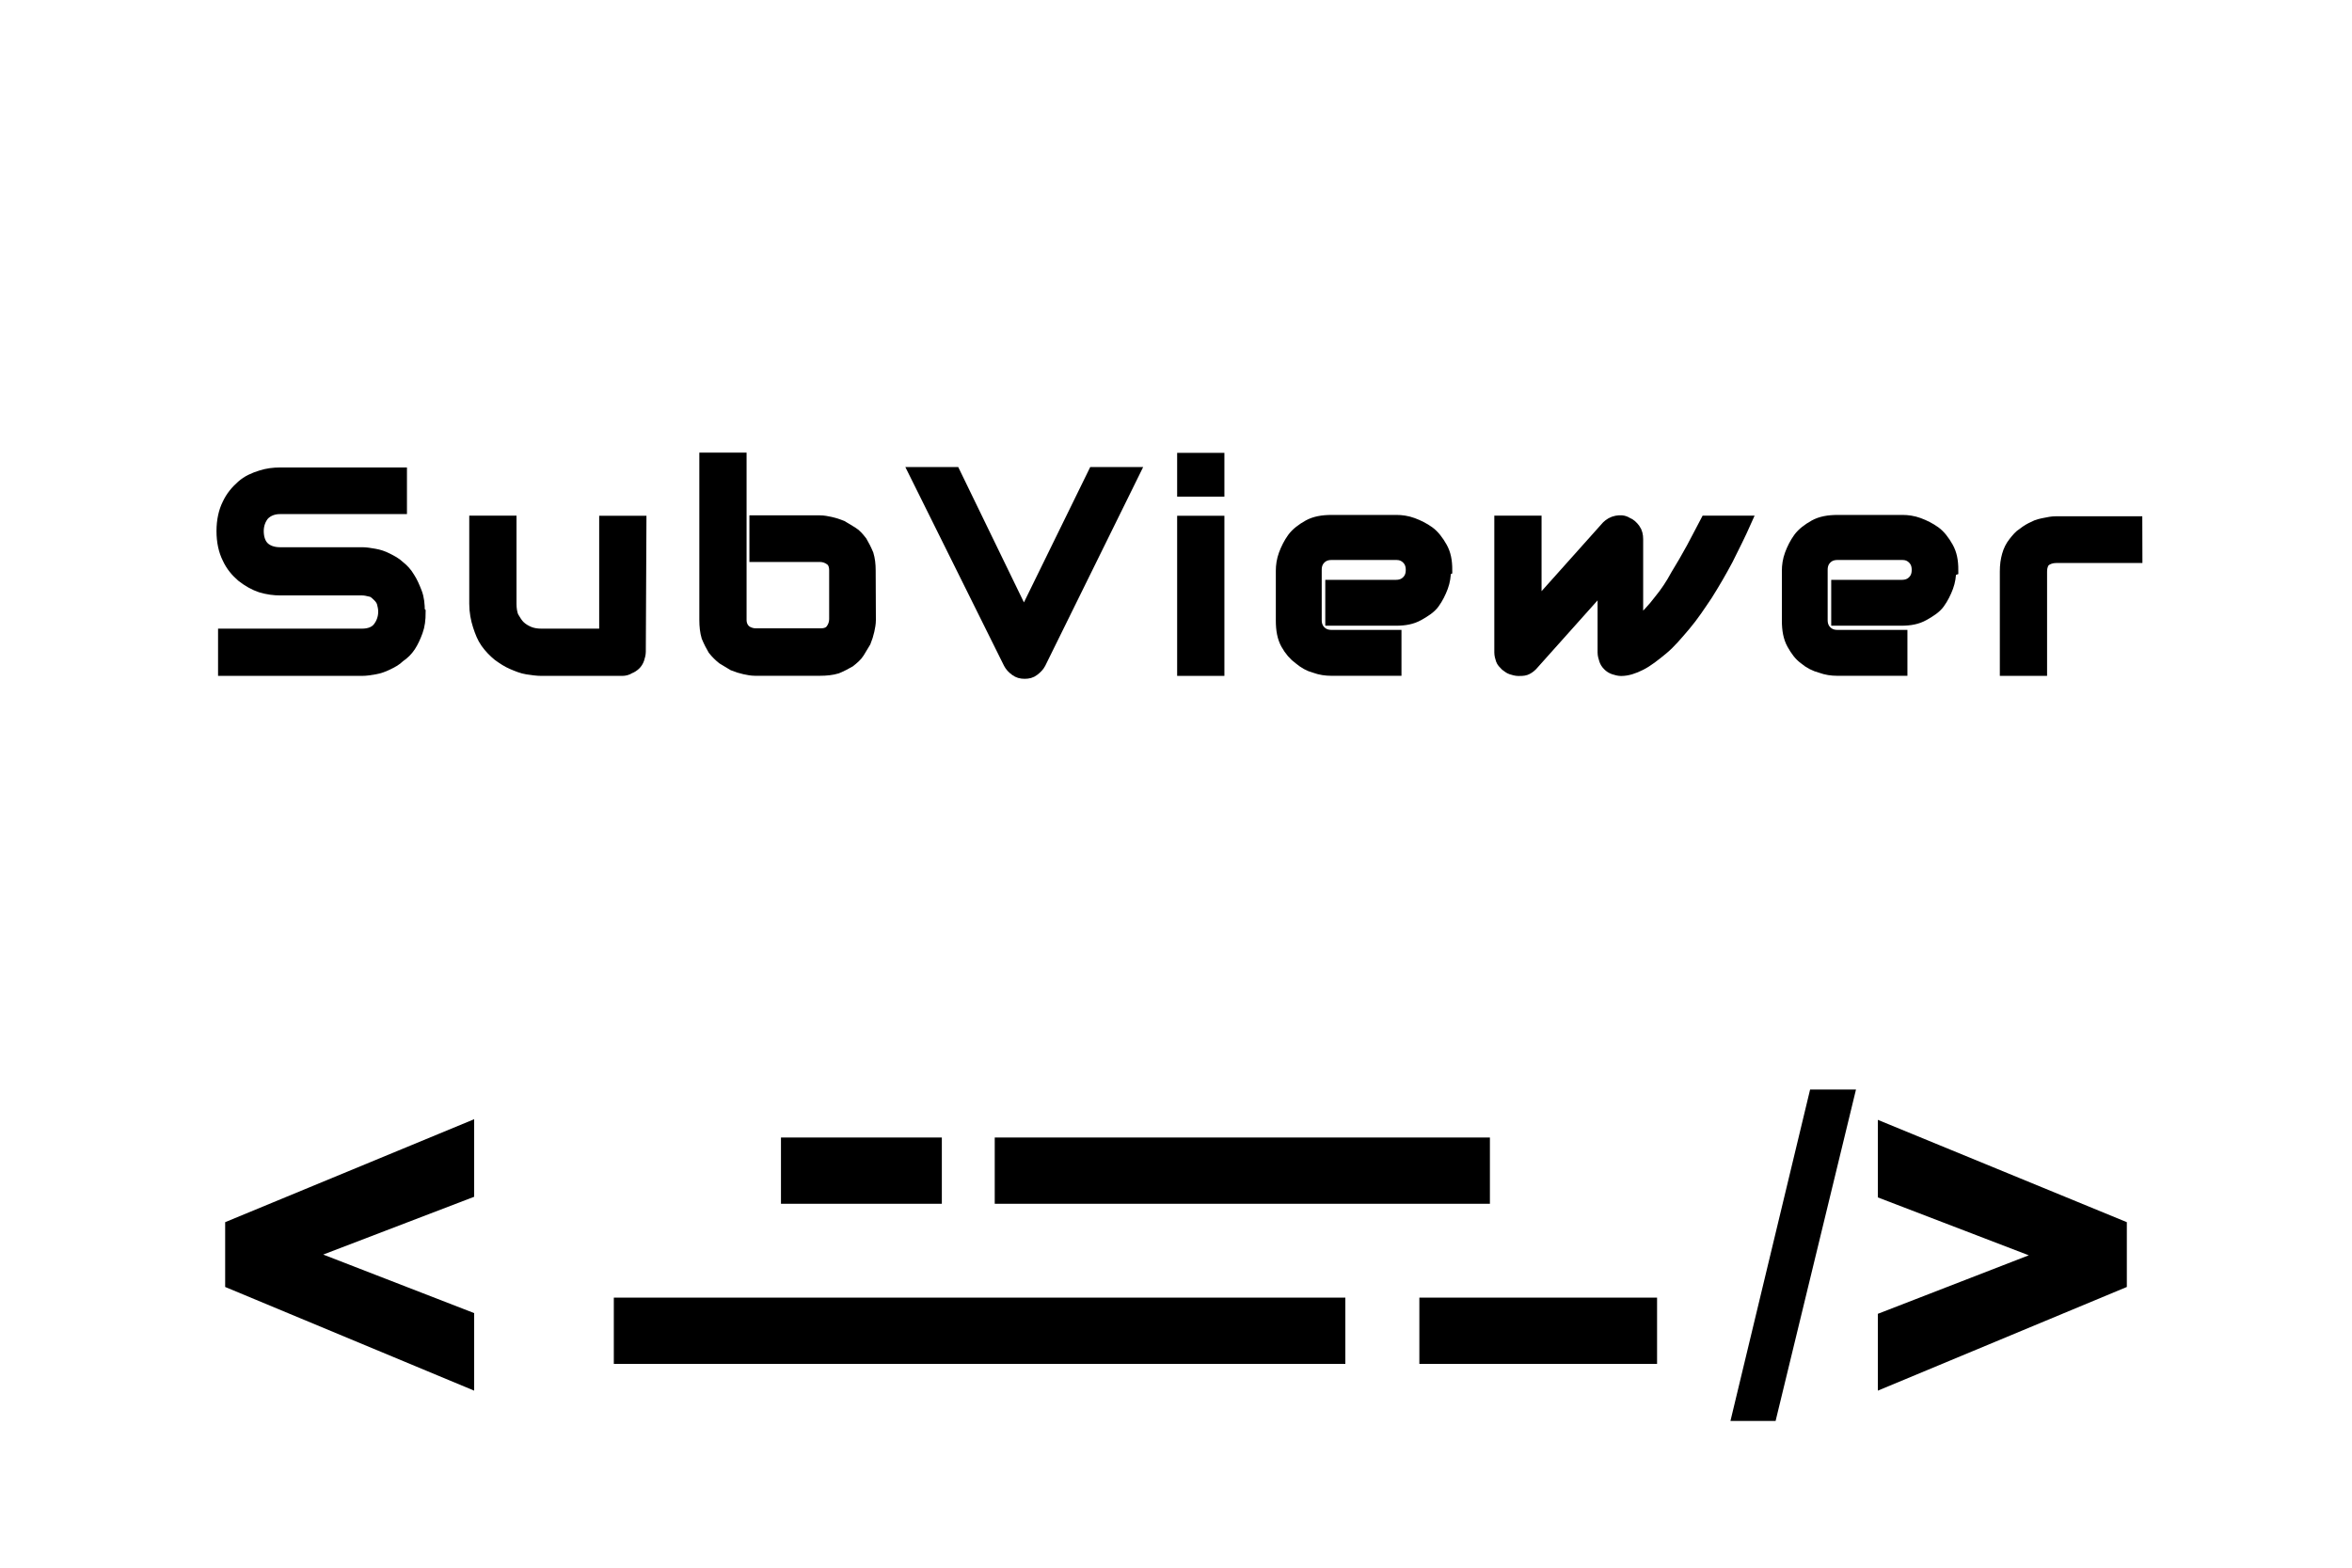 <svg height="150" viewBox="0 0 225 150" width="225" xmlns="http://www.w3.org/2000/svg"><path d="m74.71 108.84h15.39v6.34h-15.39zm0 0"/><path d="m135.78 124.16h22.74v6.34h-22.74zm0 0"/><path d="m95.16 108.84h47.37v6.34h-47.37zm0 0"/><path d="m58.72 124.16h69.98v6.34h-69.98zm0 0"/><path d="m173.16 104.25-7.62 31.71h4.32l7.69-31.71zm6.48 2.9v7.42l14.44 5.54-14.44 5.6v7.35l23.82-9.92v-6.2zm-134.28-.06-23.82 9.85v6.2l23.82 9.92v-7.42l-14.44-5.6 14.44-5.53zm0 0"/><g stroke="#000" stroke-width="1.08"><path d="m40.18 58.59c0 .68-.07 1.28-.27 1.82s-.41 1.01-.68 1.42-.61.74-1.01 1.01c-.34.34-.74.54-1.15.74s-.81.34-1.22.41-.81.14-1.22.14h-13.23v-3.44h13.23c.68 0 1.22-.2 1.55-.61s.54-.95.54-1.55c0-.34-.07-.61-.14-.88-.07-.2-.2-.41-.41-.61s-.41-.41-.68-.47-.54-.14-.88-.14h-7.83c-.54 0-1.15-.07-1.82-.27-.61-.2-1.22-.54-1.82-1.01-.54-.47-1.01-1.01-1.35-1.76-.34-.68-.54-1.55-.54-2.57s.2-1.89.54-2.57c.34-.74.81-1.28 1.35-1.76s1.15-.74 1.82-.95c.61-.2 1.22-.27 1.82-.27h11.61v3.38h-11.61c-.61 0-1.15.2-1.55.61-.34.41-.54.95-.54 1.55 0 .68.2 1.22.54 1.55s.88.54 1.55.54h7.9c.34 0 .74.07 1.15.14s.81.2 1.22.41.81.41 1.15.74c.34.27.68.61.95 1.08.27.41.47.88.68 1.42s.27 1.15.27 1.82zm0 0"/><path d="m61.24 62.37c0 .2-.07.47-.14.68s-.2.41-.34.54-.34.27-.54.34c-.2.14-.47.2-.68.2h-7.76c-.41 0-.88-.07-1.35-.14s-.95-.27-1.42-.47-.88-.47-1.35-.81c-.41-.34-.81-.74-1.15-1.22s-.54-1.01-.74-1.62-.34-1.35-.34-2.09v-7.9h3.44v7.9c0 .47.07.88.2 1.22.2.34.41.68.61.88.27.27.61.47.95.61s.74.2 1.15.2h6.08v-10.8h3.44zm0 0"/><path d="m83.25 59.33c0 .34-.07.68-.14 1.01s-.2.74-.34 1.08c-.2.34-.41.68-.61 1.01s-.54.61-.88.88c-.34.2-.74.41-1.22.61-.47.14-1.01.2-1.62.2h-6.21c-.34 0-.68-.07-1.01-.14s-.74-.2-1.08-.34c-.34-.2-.68-.41-1.01-.61-.34-.27-.61-.54-.88-.88-.2-.34-.41-.74-.61-1.22-.14-.47-.2-1.01-.2-1.62v-15.46h3.44v15.46c0 .41.14.74.41 1.01.27.2.61.34 1.01.34h6.21c.47 0 .81-.14 1.01-.41s.34-.61.34-1.01v-4.66c0-.47-.14-.81-.41-1.01s-.61-.34-1.01-.34h-6.21v-3.38h6.21c.34 0 .68.07 1.01.14s.74.2 1.08.34l1.01.61c.34.2.61.54.88.88.2.34.41.74.61 1.22.14.47.2.95.2 1.55zm0 0"/><path d="m108.49 45.23-8.98 18.23c-.14.27-.34.47-.61.68s-.54.27-.88.27-.61-.07-.88-.27-.47-.41-.61-.68l-9.05-18.23h3.85l6.62 13.64 6.68-13.64zm0 0"/><path d="m116.59 46.98h-3.44v-3.11h3.44zm0 17.15h-3.44v-14.24h3.44zm0 0"/><path d="m138.26 54.61c0 .47-.07 1.01-.27 1.55s-.47 1.08-.81 1.55-.88.81-1.49 1.15-1.28.47-2.16.47h-6.21v-3.31h6.21c.47 0 .81-.14 1.08-.41s.41-.61.41-1.08-.14-.81-.41-1.08-.61-.41-1.01-.41h-6.21c-.47 0-.81.14-1.08.41s-.41.61-.41 1.08v4.79c0 .47.14.81.41 1.08s.61.41 1.08.41h6.14v3.31h-6.21c-.47 0-1.01-.07-1.55-.27-.54-.14-1.01-.41-1.49-.81-.47-.34-.88-.81-1.22-1.42s-.47-1.35-.47-2.23v-4.79c0-.47.07-1.01.27-1.55s.47-1.08.81-1.55.88-.88 1.49-1.22 1.35-.47 2.23-.47h6.21c.47 0 1.01.07 1.55.27s1.08.47 1.55.81.88.88 1.22 1.49.47 1.28.47 2.16zm0 0"/><path d="m167.02 49.88c-.54 1.22-1.15 2.43-1.76 3.65-.61 1.15-1.28 2.3-1.96 3.38-.68 1.01-1.35 2.03-2.09 2.9s-1.42 1.69-2.16 2.3-1.42 1.15-2.09 1.49-1.28.54-1.89.54c-.2 0-.47-.07-.68-.14s-.41-.2-.54-.34c-.2-.2-.27-.34-.34-.54s-.14-.47-.14-.68v-6.41l-6.82 7.63c-.2.2-.41.34-.61.41s-.47.07-.68.07-.47-.07-.68-.14-.34-.2-.54-.34c-.2-.2-.34-.34-.41-.54s-.14-.47-.14-.68v-12.56h3.44v8.1l6.82-7.63c.2-.2.54-.41.88-.47s.68-.07 1.01.14c.34.14.54.34.74.61s.27.61.27.95v8.17c.74-.74 1.49-1.49 2.09-2.3.61-.74 1.15-1.55 1.62-2.43.54-.88 1.01-1.69 1.49-2.57s.88-1.69 1.35-2.57zm0 0"/><path d="m186.59 54.61c0 .47-.07 1.01-.27 1.55s-.47 1.08-.81 1.55-.88.81-1.49 1.15-1.28.47-2.16.47h-6.14v-3.31h6.21c.47 0 .81-.14 1.08-.41s.41-.61.41-1.08-.14-.81-.41-1.08-.61-.41-1.01-.41h-6.21c-.47 0-.81.14-1.08.41s-.41.61-.41 1.08v4.79c0 .47.14.81.41 1.08s.61.41 1.08.41h6.14v3.31h-6.21c-.47 0-1.01-.07-1.55-.27-.54-.14-1.08-.41-1.55-.81-.47-.34-.81-.81-1.15-1.42s-.47-1.35-.47-2.23v-4.79c0-.47.07-1.01.27-1.55s.47-1.08.81-1.55.88-.88 1.49-1.22 1.35-.47 2.23-.47h6.21c.47 0 1.01.07 1.55.27s1.08.47 1.55.81.88.88 1.22 1.49.47 1.28.47 2.16zm0 0"/><path d="m204.41 53.33h-7.7c-.47 0-.81.14-1.08.34-.2.2-.34.54-.34 1.01v9.45h-3.44v-9.45c0-.61.07-1.08.2-1.55s.34-.88.61-1.22.54-.68.88-.88c.34-.27.68-.47 1.01-.61.34-.2.74-.27 1.08-.34s.68-.14 1.01-.14h7.76zm0 0"/></g></svg>